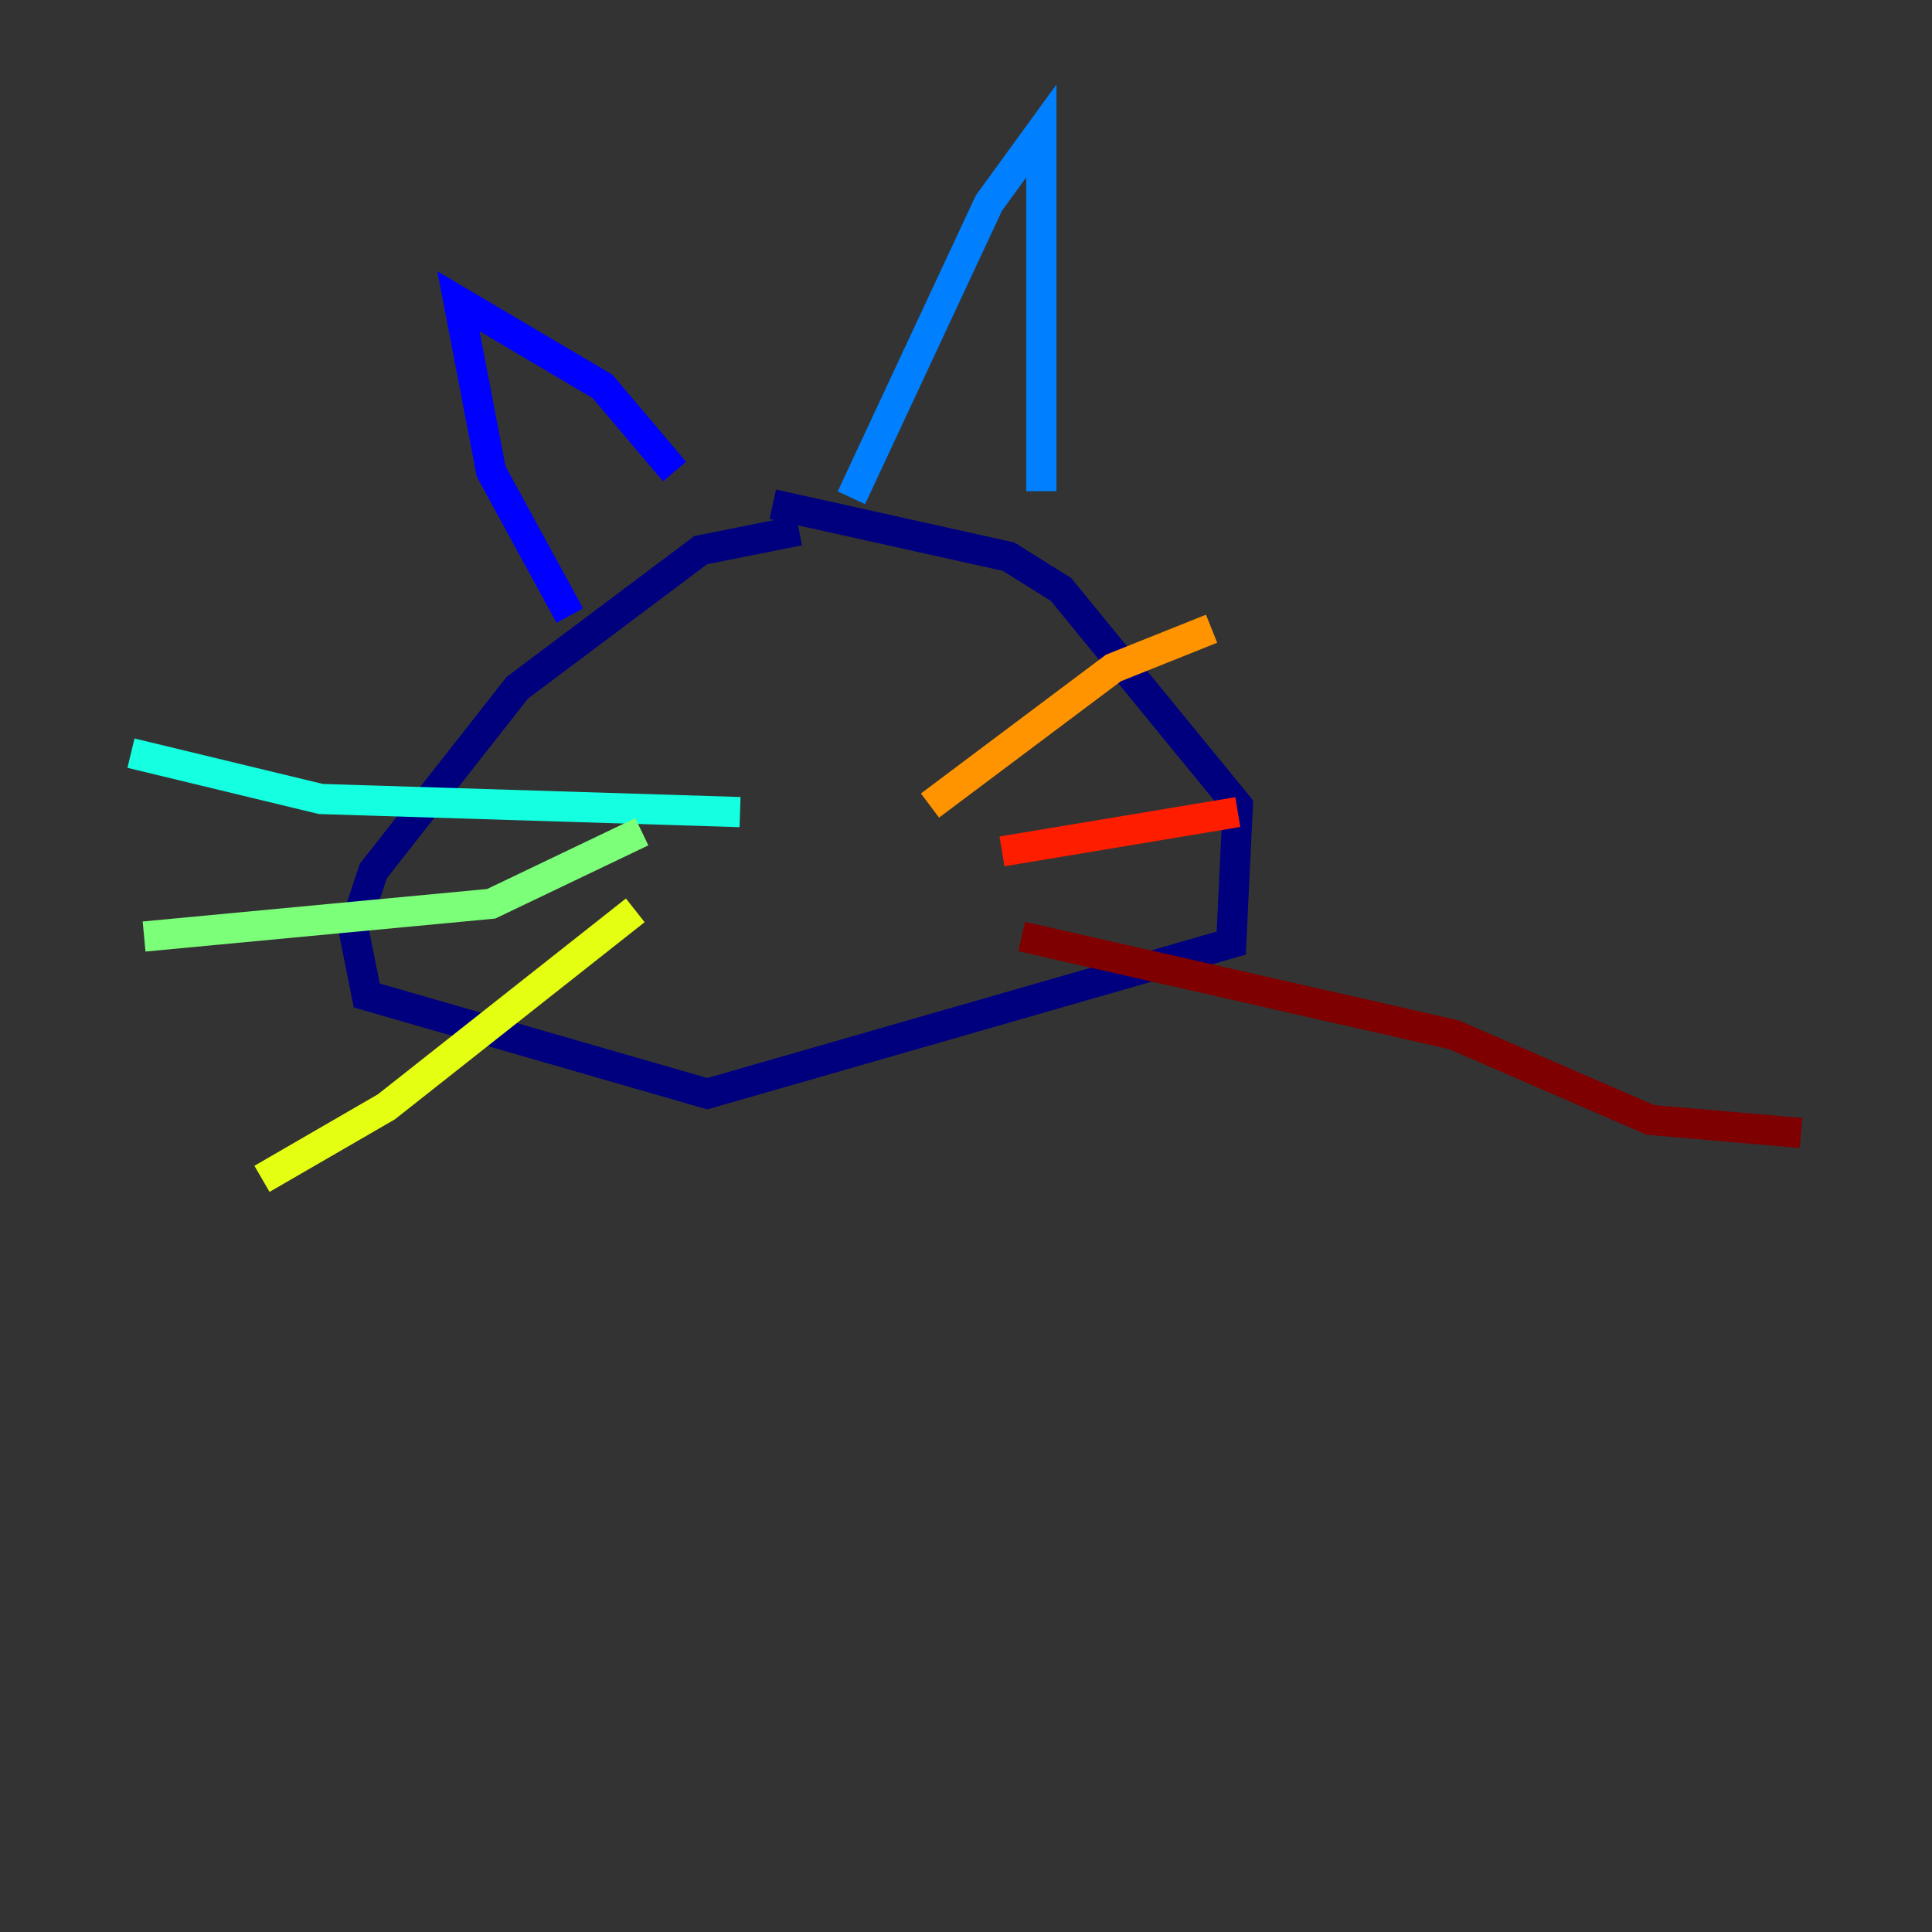 <?xml version="1.0" encoding="utf-8" ?>
<svg baseProfile="tiny" height="128" version="1.2" viewBox="0,0,128,128" width="128" xmlns="http://www.w3.org/2000/svg" xmlns:ev="http://www.w3.org/2001/xml-events" xmlns:xlink="http://www.w3.org/1999/xlink"><rect x="0" y="0" width="128" height="128" fill="#333333" stroke="none"/><defs /><polyline fill="none" points="52.936,35.146 46.427,36.447 34.278,45.559 24.732,57.709 23.43,61.614 24.298,65.953 46.861,72.461 81.573,62.481 82.007,53.37 70.291,39.051 66.82,36.881 51.2,33.41" stroke="#00007f" stroke-width="2" /><polyline fill="none" points="37.749,40.786 32.542,31.241 30.373,19.959 39.919,25.6 44.691,31.241" stroke="#0000ff" stroke-width="2" /><polyline fill="none" points="56.407,32.976 65.519,13.451 68.99,8.678 68.99,32.542" stroke="#0080ff" stroke-width="2" /><polyline fill="none" points="49.031,53.803 21.261,52.936 8.678,49.898" stroke="#15ffe1" stroke-width="2" /><polyline fill="none" points="42.522,55.105 32.542,59.878 9.546,62.047" stroke="#7cff79" stroke-width="2" /><polyline fill="none" points="42.088,60.312 25.6,73.329 17.356,78.102" stroke="#e4ff12" stroke-width="2" /><polyline fill="none" points="61.614,53.37 73.763,44.258 80.271,41.654" stroke="#ff9400" stroke-width="2" /><polyline fill="none" points="66.386,56.407 82.007,53.803" stroke="#ff1d00" stroke-width="2" /><polyline fill="none" points="67.688,62.047 96.325,68.556 109.342,74.197 119.322,75.064" stroke="#7f0000" stroke-width="2" /></svg>